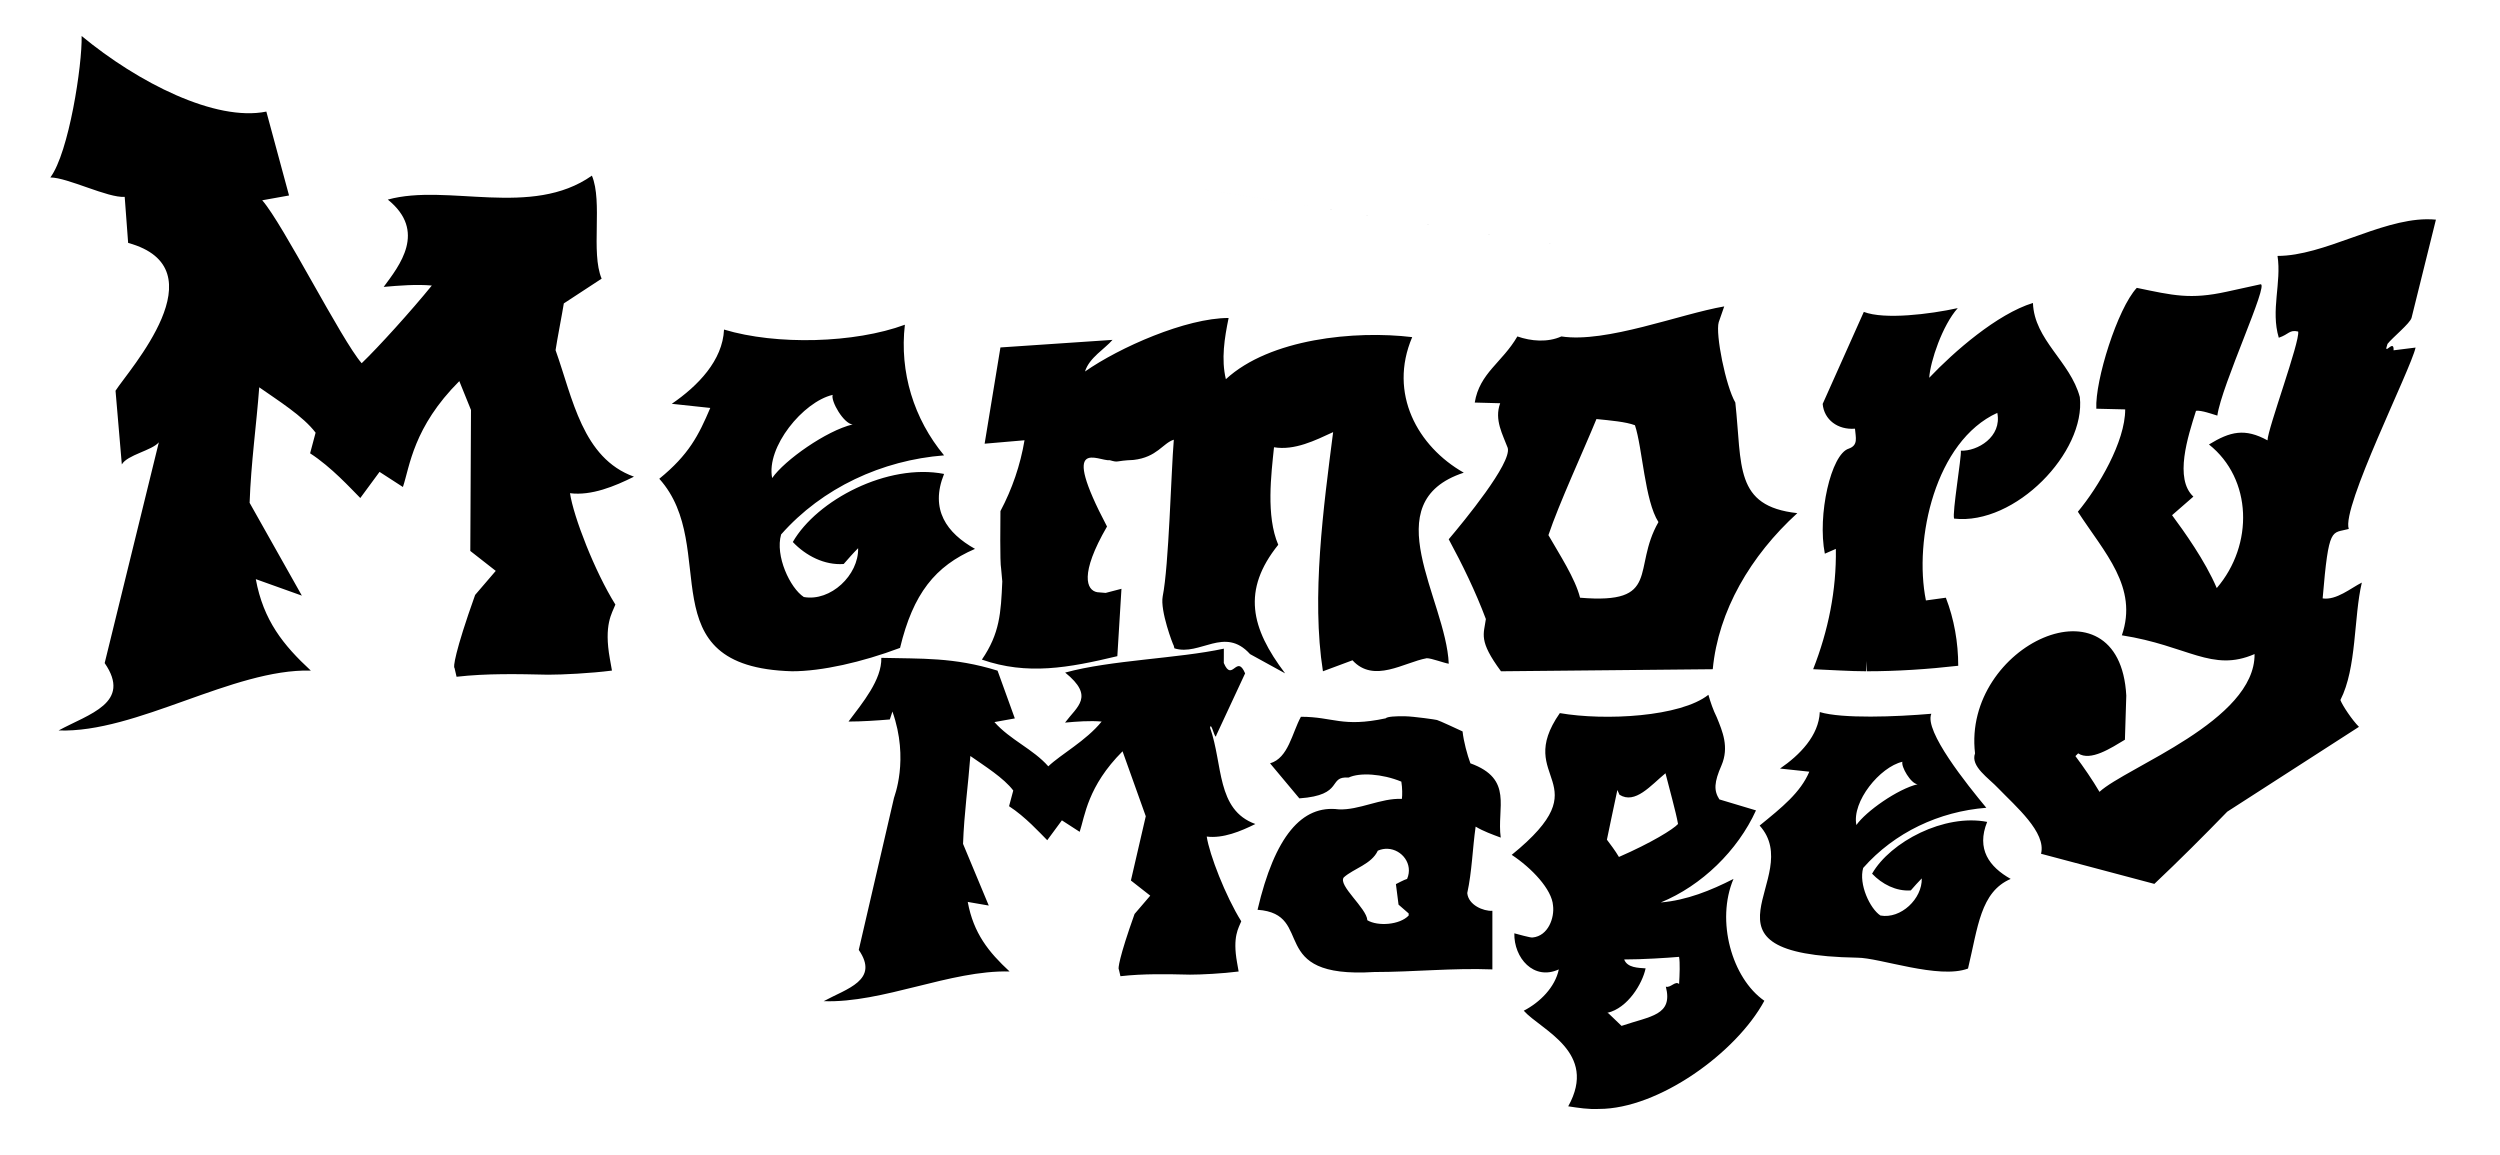 <?xml version="1.0" encoding="UTF-8" standalone="no"?>
<!-- Created with Inkscape (http://www.inkscape.org/) -->

<svg
   width="288mm"
   height="133mm"
   viewBox="0 0 288 133"
   version="1.1"
   id="svg370"
   xmlns:inkscape="http://www.inkscape.org/namespaces/inkscape"
   xmlns:sodipodi="http://sodipodi.sourceforge.net/DTD/sodipodi-0.dtd"
   xmlns="http://www.w3.org/2000/svg"
   xmlns:svg="http://www.w3.org/2000/svg">
  <sodipodi:namedview
     id="namedview372"
     pagecolor="#ffffff"
     bordercolor="#000000"
     borderopacity="0.25"
     inkscape:showpageshadow="2"
     inkscape:pageopacity="0.0"
     inkscape:pagecheckerboard="0"
     inkscape:deskcolor="#d1d1d1"
     inkscape:document-units="mm"
     showgrid="false"
     inkscape:zoom="0.75722503"
     inkscape:cx="577.10718"
     inkscape:cy="219.8818"
     inkscape:window-width="1878"
     inkscape:window-height="1016"
     inkscape:window-x="42"
     inkscape:window-y="27"
     inkscape:window-maximized="1"
     inkscape:current-layer="layer1" />
  <defs
     id="defs367" />
  <g
     inkscape:label="Layer 1"
     inkscape:groupmode="layer"
     id="layer1">
    <path
       id="path2289"
       style="color:#000000;font-size:96px;-inkscape-font-specification:ESGARD;white-space:pre;fill:#000000;stroke-width:12.146;stroke-linecap:round;stroke-linejoin:round;-inkscape-stroke:none"
       d="m 9.404,4.145 c 0.079,3.327 -1.467,13.447 -3.606,16.298 1.98,0 6.666,2.392 8.567,2.233 l 0.396,5.307 c 10.704,2.94 0.053,14.654 -1.452,17.03 l 0.725,8.489 c 0.634,-1.109 3.472,-1.599 4.264,-2.549 L 12.058,76.386 C 15.226,80.98 10.236,82.248 6.751,84.149 15.702,84.466 26.854,77.014 35.805,77.251 32.636,74.321 30.339,71.47 29.468,66.717 l 5.307,1.9 -6.019,-10.692 c 0.158,-4.594 0.792,-9.031 1.108,-13.308 2.139,1.505 5.068,3.327 6.494,5.228 l -0.633,2.377 c 2.455,1.584 4.673,4.04 5.782,5.149 l 2.217,-3.011 2.693,1.743 c 0.792,-2.376 1.189,-6.891 6.496,-12.198 l 1.346,3.326 -0.079,16.239 2.932,2.296 -2.377,2.772 c -2.376,6.654 -2.534,8.396 -2.376,8.396 l 0.237,1.029 c 3.485,-0.396 7.051,-0.316 10.536,-0.237 1.663,0 4.911,-0.159 7.366,-0.475 l -0.239,-1.347 c -0.713,-3.96 0.238,-5.228 0.634,-6.257 -2.376,-3.802 -4.832,-10.138 -5.228,-12.831 2.455,0.317 5.15,-0.793 7.368,-1.902 -5.941,-2.139 -7.051,-9.03 -9.031,-14.574 0.158,-1.109 0.792,-4.356 0.951,-5.386 l 4.356,-2.853 c -1.267,-3.01 0.146,-8.857 -1.121,-11.867 -6.97,4.907 -16.621,0.858 -23.512,2.759 4.515,3.644 1.346,7.603 -0.475,10.059 1.743,-0.158 3.802,-0.316 5.545,-0.158 -2.376,2.931 -6.179,7.129 -8.08,8.95 C 39.368,39.232 32.584,25.766 30.208,23.073 l 3.089,-0.554 -2.614,-9.664 C 24.822,14.043 15.889,9.511 9.404,4.145 Z M 279.535,25.258 c -5.471,0.063 -11.817,4.224 -17.164,4.224 0.475,3.089 -0.805,6.257 0.145,9.425 1.188,-0.396 1.202,-0.951 2.232,-0.714 0.238,1.109 -3.53,11.268 -3.53,12.536 -2.614,-1.426 -4.29,-1.03 -6.746,0.475 4.99,3.96 5.175,11.551 0.898,16.542 -1.347,-3.168 -3.802,-6.574 -5.149,-8.396 l 2.456,-2.14 c -2.218,-2.059 -0.648,-6.877 0.303,-9.887 0.634,-0.079 1.902,0.396 2.456,0.554 0.475,-3.485 6.037,-15.36 4.966,-15.125 l -3.875,0.85 c -4.226,0.927 -6.171,0.43 -10.369,-0.441 -2.218,2.376 -4.822,10.675 -4.663,13.923 l 3.327,0.079 c 0,3.723 -3.077,8.938 -5.453,11.789 3.089,4.753 6.97,8.691 5.069,14.236 7.604,1.188 10.376,4.298 15.287,2.16 0.079,7.683 -14.776,13.021 -17.866,15.873 -0.792,-1.347 -1.821,-2.852 -2.772,-4.119 l 0.316,-0.316 c 1.426,0.951 3.803,-0.621 5.387,-1.571 l 0.158,-5.082 c -0.763,-14.181 -18.891,-5.799 -17.425,6.654 -0.554,1.505 1.584,2.85 2.693,4.039 1.98,2.059 5.544,5.07 4.91,7.526 l 13.056,3.471 c 2.852,-2.693 5.703,-5.544 8.396,-8.317 l 15.173,-9.774 c -0.792,-0.792 -1.901,-2.456 -2.138,-3.089 1.901,-3.723 1.518,-9.492 2.469,-13.531 -1.267,0.634 -2.93,2.06 -4.514,1.823 0.713,-8.475 1.028,-7.445 3.009,-8 -0.871,-2.455 7.142,-18.361 7.697,-20.896 l -2.535,0.316 c 0.079,-1.426 -1.254,0.846 -0.699,-0.738 0.554,-0.713 2.614,-2.376 2.772,-3.01 l 2.805,-11.304 c -0.356,-0.035 -0.717,-0.049 -1.082,-0.044 z m -54,10.236 c -150.356,-23.663 -75.178,-11.831 0,0 z m 0,0 c -3.222,0.706 -8.448,1.351 -10.824,0.437 l -4.739,10.6 c 0.158,1.822 1.742,3.011 3.722,2.853 0.079,1.03 0.397,1.9 -0.712,2.296 -2.059,0.634 -3.632,7.67 -2.761,12.105 l 1.268,-0.554 c 0.079,4.753 -0.871,9.427 -2.614,13.862 1.98,0.079 4.278,0.237 6.099,0.237 v -1.188 l 0.079,1.188 c 3.485,0 7.05,-0.237 10.535,-0.634 0,-2.693 -0.476,-5.386 -1.426,-7.841 l -2.296,0.316 c -1.426,-7.05 1.094,-18.363 8.223,-21.61 0.554,2.772 -2.297,4.437 -4.198,4.357 0.079,0.792 -1.016,7.193 -0.778,7.827 7.05,0.792 15.195,-7.669 14.482,-14.005 -1.109,-4.119 -5.242,-6.562 -5.4,-10.839 -4.119,1.267 -9.096,5.61 -11.948,8.62 0.119,-1.9 1.526,-6.062 3.287,-8.027 z m -26.904,-0.196 c -5.069,0.871 -13.611,4.251 -18.76,3.459 -1.584,0.713 -3.486,0.554 -5.07,0 -1.743,3.01 -4.355,4.211 -4.91,7.617 l 2.931,0.079 c -0.713,1.901 0.316,3.644 0.87,5.149 0.475,1.743 -5.056,8.462 -6.799,10.521 1.584,2.931 3.091,6.02 4.279,9.189 -0.236,1.766 -0.878,2.472 1.742,6.019 l 24.396,-0.237 c 0.634,-6.733 4.355,-13.07 9.742,-17.981 -7.287,-0.792 -6.349,-5.452 -7.141,-12.739 -1.109,-1.901 -2.31,-7.908 -1.914,-9.255 z m -57.096,1.333 c -4.899,0 -12.582,3.393 -16.542,6.166 0.475,-1.584 2.297,-2.613 3.168,-3.643 l -12.911,0.872 -1.821,11.089 4.595,-0.396 c -0.475,2.852 -1.427,5.624 -2.773,8.159 0,0.951 -0.078,5.86 0.081,6.652 l 0.132,1.453 c -0.158,3.644 -0.291,5.995 -2.351,9.005 5.228,1.822 9.98,0.95 15.604,-0.396 l 0.475,-7.763 -1.821,0.475 -0.963,-0.081 c -1.234,-0.208 -2.076,-2.05 1.12,-7.567 -5.567,-10.569 -0.971,-7.48 0.318,-7.64 1.109,0.317 0.5,0.062 2.74,-0.031 2.714,-0.31 3.37,-1.936 4.637,-2.332 -0.317,3.802 -0.567,14.483 -1.28,18.047 -0.317,1.663 1.189,5.594 1.269,5.674 l 0.079,0.316 c 2.962,0.924 5.768,-2.594 8.714,0.663 l 4.039,2.219 c -3.96,-5.228 -4.989,-9.585 -0.791,-14.813 -1.426,-3.327 -0.805,-8.145 -0.488,-11.234 2.376,0.396 4.752,-0.793 6.811,-1.744 -1.109,8.634 -2.521,18.997 -1.175,27.552 l 3.405,-1.267 c 2.455,2.693 5.942,0.236 8.556,-0.239 0.554,0 1.979,0.554 2.533,0.634 -0.317,-7.446 -8.645,-18.601 1.731,-22.007 -5.307,-3.01 -8.714,-9.122 -5.942,-15.617 -6.574,-0.792 -16.396,0.172 -21.465,4.846 -0.554,-2.297 -0.158,-4.753 0.317,-7.05 z m -37.295,0.778 c -5.782,2.139 -14.812,2.378 -20.832,0.556 -0.158,3.564 -3.009,6.495 -6.019,8.554 l 4.435,0.475 c -1.347,3.168 -2.468,5.387 -5.874,8.159 7.129,7.921 -1.572,21.702 15.3,22.177 3.406,0 8,-1.029 12.436,-2.693 1.505,-6.257 4.041,-9.426 8.635,-11.406 -3.248,-1.822 -5.228,-4.516 -3.565,-8.635 -6.495,-1.267 -14.653,3.011 -17.425,7.843 1.505,1.584 3.643,2.692 5.861,2.534 0.554,-0.634 1.108,-1.267 1.663,-1.821 0.079,3.089 -3.168,6.178 -6.257,5.624 -1.584,-1.03 -3.327,-4.753 -2.614,-7.208 4.753,-5.386 11.644,-8.555 18.772,-9.11 -3.485,-4.198 -5.149,-9.585 -4.515,-15.05 z m -8.317,8.08 c -0.238,0.713 1.268,3.328 2.298,3.407 -3.01,0.713 -7.842,4.117 -9.268,6.177 -0.713,-3.564 3.564,-8.792 6.97,-9.584 z m 87.988,2.786 c 1.584,0.158 3.405,0.317 4.435,0.713 0.871,2.614 1.123,8.699 2.707,11.155 -3.089,5.386 0.395,9.505 -9.031,8.713 -0.554,-2.218 -2.376,-4.99 -3.644,-7.208 1.188,-3.564 4.107,-9.887 5.532,-13.372 z M 140.988,74.725 c -5.302,1.145 -13.038,1.31 -18.281,2.756 3.434,2.772 1.371,3.896 -0.015,5.763 1.326,-0.121 2.891,-0.241 4.217,-0.12 -1.808,2.229 -4.699,3.772 -6.145,5.158 -1.747,-1.988 -4.399,-3.05 -6.206,-5.098 l 2.35,-0.422 -1.989,-5.502 c -5.066,-1.572 -8.812,-1.355 -13.391,-1.475 0.063,2.531 -2.154,5.169 -3.781,7.339 1.506,0 3.314,-0.121 4.76,-0.241 l 0.3,-0.914 c 1.968,5.555 0.173,9.878 0.182,9.942 l -4.06,17.52 c 2.41,3.495 -1.386,4.459 -4.037,5.905 6.809,0.241 14.604,-3.601 21.412,-3.42 -2.41,-2.229 -4.157,-4.398 -4.82,-8.013 l 2.421,0.418 -2.963,-7.106 c 0.12,-3.495 0.602,-6.869 0.843,-10.123 1.627,1.145 3.857,2.53 4.942,3.977 l -0.484,1.808 c 1.868,1.205 3.555,3.073 4.399,3.917 l 1.688,-2.29 2.048,1.325 c 0.603,-1.808 0.903,-5.242 4.94,-9.278 l 2.675,7.481 -1.713,7.403 2.229,1.747 -1.807,2.109 c -1.808,5.061 -1.929,6.387 -1.808,6.387 l 0.181,0.783 c 2.651,-0.301 5.362,-0.241 8.013,-0.18 1.265,0 3.735,-0.121 5.603,-0.362 l -0.18,-1.025 c -0.542,-3.013 0.18,-3.977 0.482,-4.76 -1.808,-2.892 -3.676,-7.712 -3.977,-9.761 1.868,0.241 3.916,-0.603 5.603,-1.446 -4.519,-1.627 -3.712,-6.869 -5.218,-11.087 0.12,-0.844 0.602,1.637 0.722,0.854 l 3.315,-7.12 c -0.964,-2.29 -1.491,1.094 -2.455,-1.195 z m 55.816,5.317 c -3.193,2.531 -11.87,3.012 -17.112,2.108 -5.423,7.773 5.001,7.773 -5.543,16.329 2.29,1.506 4.639,3.977 4.76,5.845 0.181,1.386 -0.542,3.494 -2.35,3.675 -0.181,0.06 -1.867,-0.421 -2.108,-0.482 -0.063,2.832 2.23,5.482 5.122,4.157 -0.421,2.049 -2.169,3.796 -4.037,4.76 1.988,2.229 8.609,4.761 5.122,11.013 1.205,0.181 2.29,0.362 3.555,0.302 6.809,0 15.786,-6.435 19.04,-12.46 -3.736,-2.591 -5.604,-9.218 -3.555,-14.038 -2.591,1.326 -5.423,2.47 -8.375,2.711 4.7,-1.928 8.857,-5.965 10.966,-10.605 l -4.217,-1.265 c -0.663,-1.024 -0.603,-1.988 0.241,-3.917 0.904,-2.109 0.121,-3.916 -0.542,-5.543 -0.421,-0.844 -0.724,-1.747 -0.965,-2.591 z m 25.684,2.183 c -148.326,-54.817 -74.163,-27.408 0,0 z m 0,0 c -4.076,0.353 -10.269,0.586 -12.849,-0.195 -0.12,2.711 -2.29,4.941 -4.58,6.507 l 3.375,0.361 c -1.024,2.41 -3.134,4.098 -5.725,6.207 5.423,6.025 -8.925,14.864 11.245,15.22 2.591,0 9.386,2.517 12.76,1.252 1.145,-4.76 1.422,-8.82 4.916,-10.326 -2.47,-1.386 -3.977,-3.435 -2.711,-6.569 -4.941,-0.964 -11.147,2.291 -13.256,5.967 1.145,1.205 2.771,2.048 4.459,1.927 0.421,-0.482 0.844,-0.964 1.265,-1.385 0.063,2.35 -2.41,4.7 -4.76,4.278 -1.205,-0.783 -2.531,-3.615 -1.989,-5.483 3.615,-4.097 8.761,-6.508 14.184,-6.93 -2.214,-2.667 -7.188,-8.859 -6.334,-10.831 z m -60.639,0.287 c -1.002,-0.017 -2.041,0.031 -2.222,0.24 -5.027,1.069 -6.026,-0.18 -9.762,-0.18 -1.024,1.868 -1.446,4.759 -3.555,5.362 l 3.375,4.038 c 5.238,-0.368 3.206,-2.578 5.677,-2.397 1.265,-0.602 3.863,-0.445 6.072,0.469 0.12,0.723 0.12,1.567 0.063,1.989 -2.41,-0.12 -4.941,1.325 -7.291,1.205 -4.218,-0.542 -7.35,3.073 -9.338,11.569 6.809,0.482 0.782,7.953 13.435,7.17 4.579,0 9.039,-0.482 13.618,-0.302 v -6.748 c -1.024,0.06 -2.773,-0.663 -2.893,-2.048 0.542,-2.47 0.603,-5.121 0.965,-7.652 0.904,0.542 1.928,0.904 2.892,1.265 -0.482,-3.434 1.506,-6.749 -3.495,-8.557 -0.361,-0.964 -0.783,-2.53 -0.903,-3.675 -0.12,-0.06 -2.826,-1.316 -2.947,-1.316 -0.028,-0.031 -2.687,-0.415 -3.689,-0.43 z m 57.309,5.242 c -0.181,0.542 0.964,2.531 1.747,2.592 -2.29,0.542 -5.966,3.132 -7.05,4.698 -0.542,-2.711 2.712,-6.687 5.303,-7.29 z m -27.295,1.325 h 5.2e-4 c 0.421,1.687 1.205,4.459 1.446,5.845 -0.542,0.603 -3.074,2.17 -6.809,3.797 -0.421,-0.723 -1.024,-1.506 -1.385,-1.989 0.241,-1.085 0.723,-3.556 1.205,-5.725 l 0.241,0.543 c 1.808,1.145 3.615,-1.086 5.302,-2.472 z m -31.99,8.702 c 1.625,0.082 2.959,1.756 2.225,3.47 -0.281,0.062 -1.289,0.599 -1.289,0.599 l 0.302,2.363 1.167,1.014 v 0.242 c -1.024,1.085 -3.555,1.265 -4.76,0.542 -0.063,-1.386 -3.433,-4.036 -2.71,-4.94 1.145,-1.024 3.193,-1.507 3.916,-3.073 0.384,-0.169 0.774,-0.235 1.15,-0.215 z m 33.557,12.448 c 0.12,0.663 0.063,2.109 0,3.133 -0.421,-0.422 -0.983,0.481 -1.525,0.3 0.844,3.314 -1.729,3.375 -5.104,4.52 -0.542,-0.542 -1.024,-0.964 -1.506,-1.446 -0.063,0 -0.12,-0.06 -0.12,-0.06 2.35,-0.542 4.037,-3.374 4.399,-5.122 -0.844,-0.06 -2.109,-0.061 -2.47,-1.025 2.109,0 4.941,-0.18 6.327,-0.3 z"
       sodipodi:nodetypes="ccccccccccccccccccccccccccccccccccccccccccccsccccccccccccccccccccccccccccccccccccccssccscccccccccccccccccccssccccccccccccccscccccccccccccccccccccccccccccccccsccccccccccccccccccccccccccccccccccccccccccccccccccccccccccccccccccccccccccccccccccccccccccccccccccccccccccccccccccccccccccccccccccccccccccccccccccccccccccccccsc" />
  </g>
</svg>
